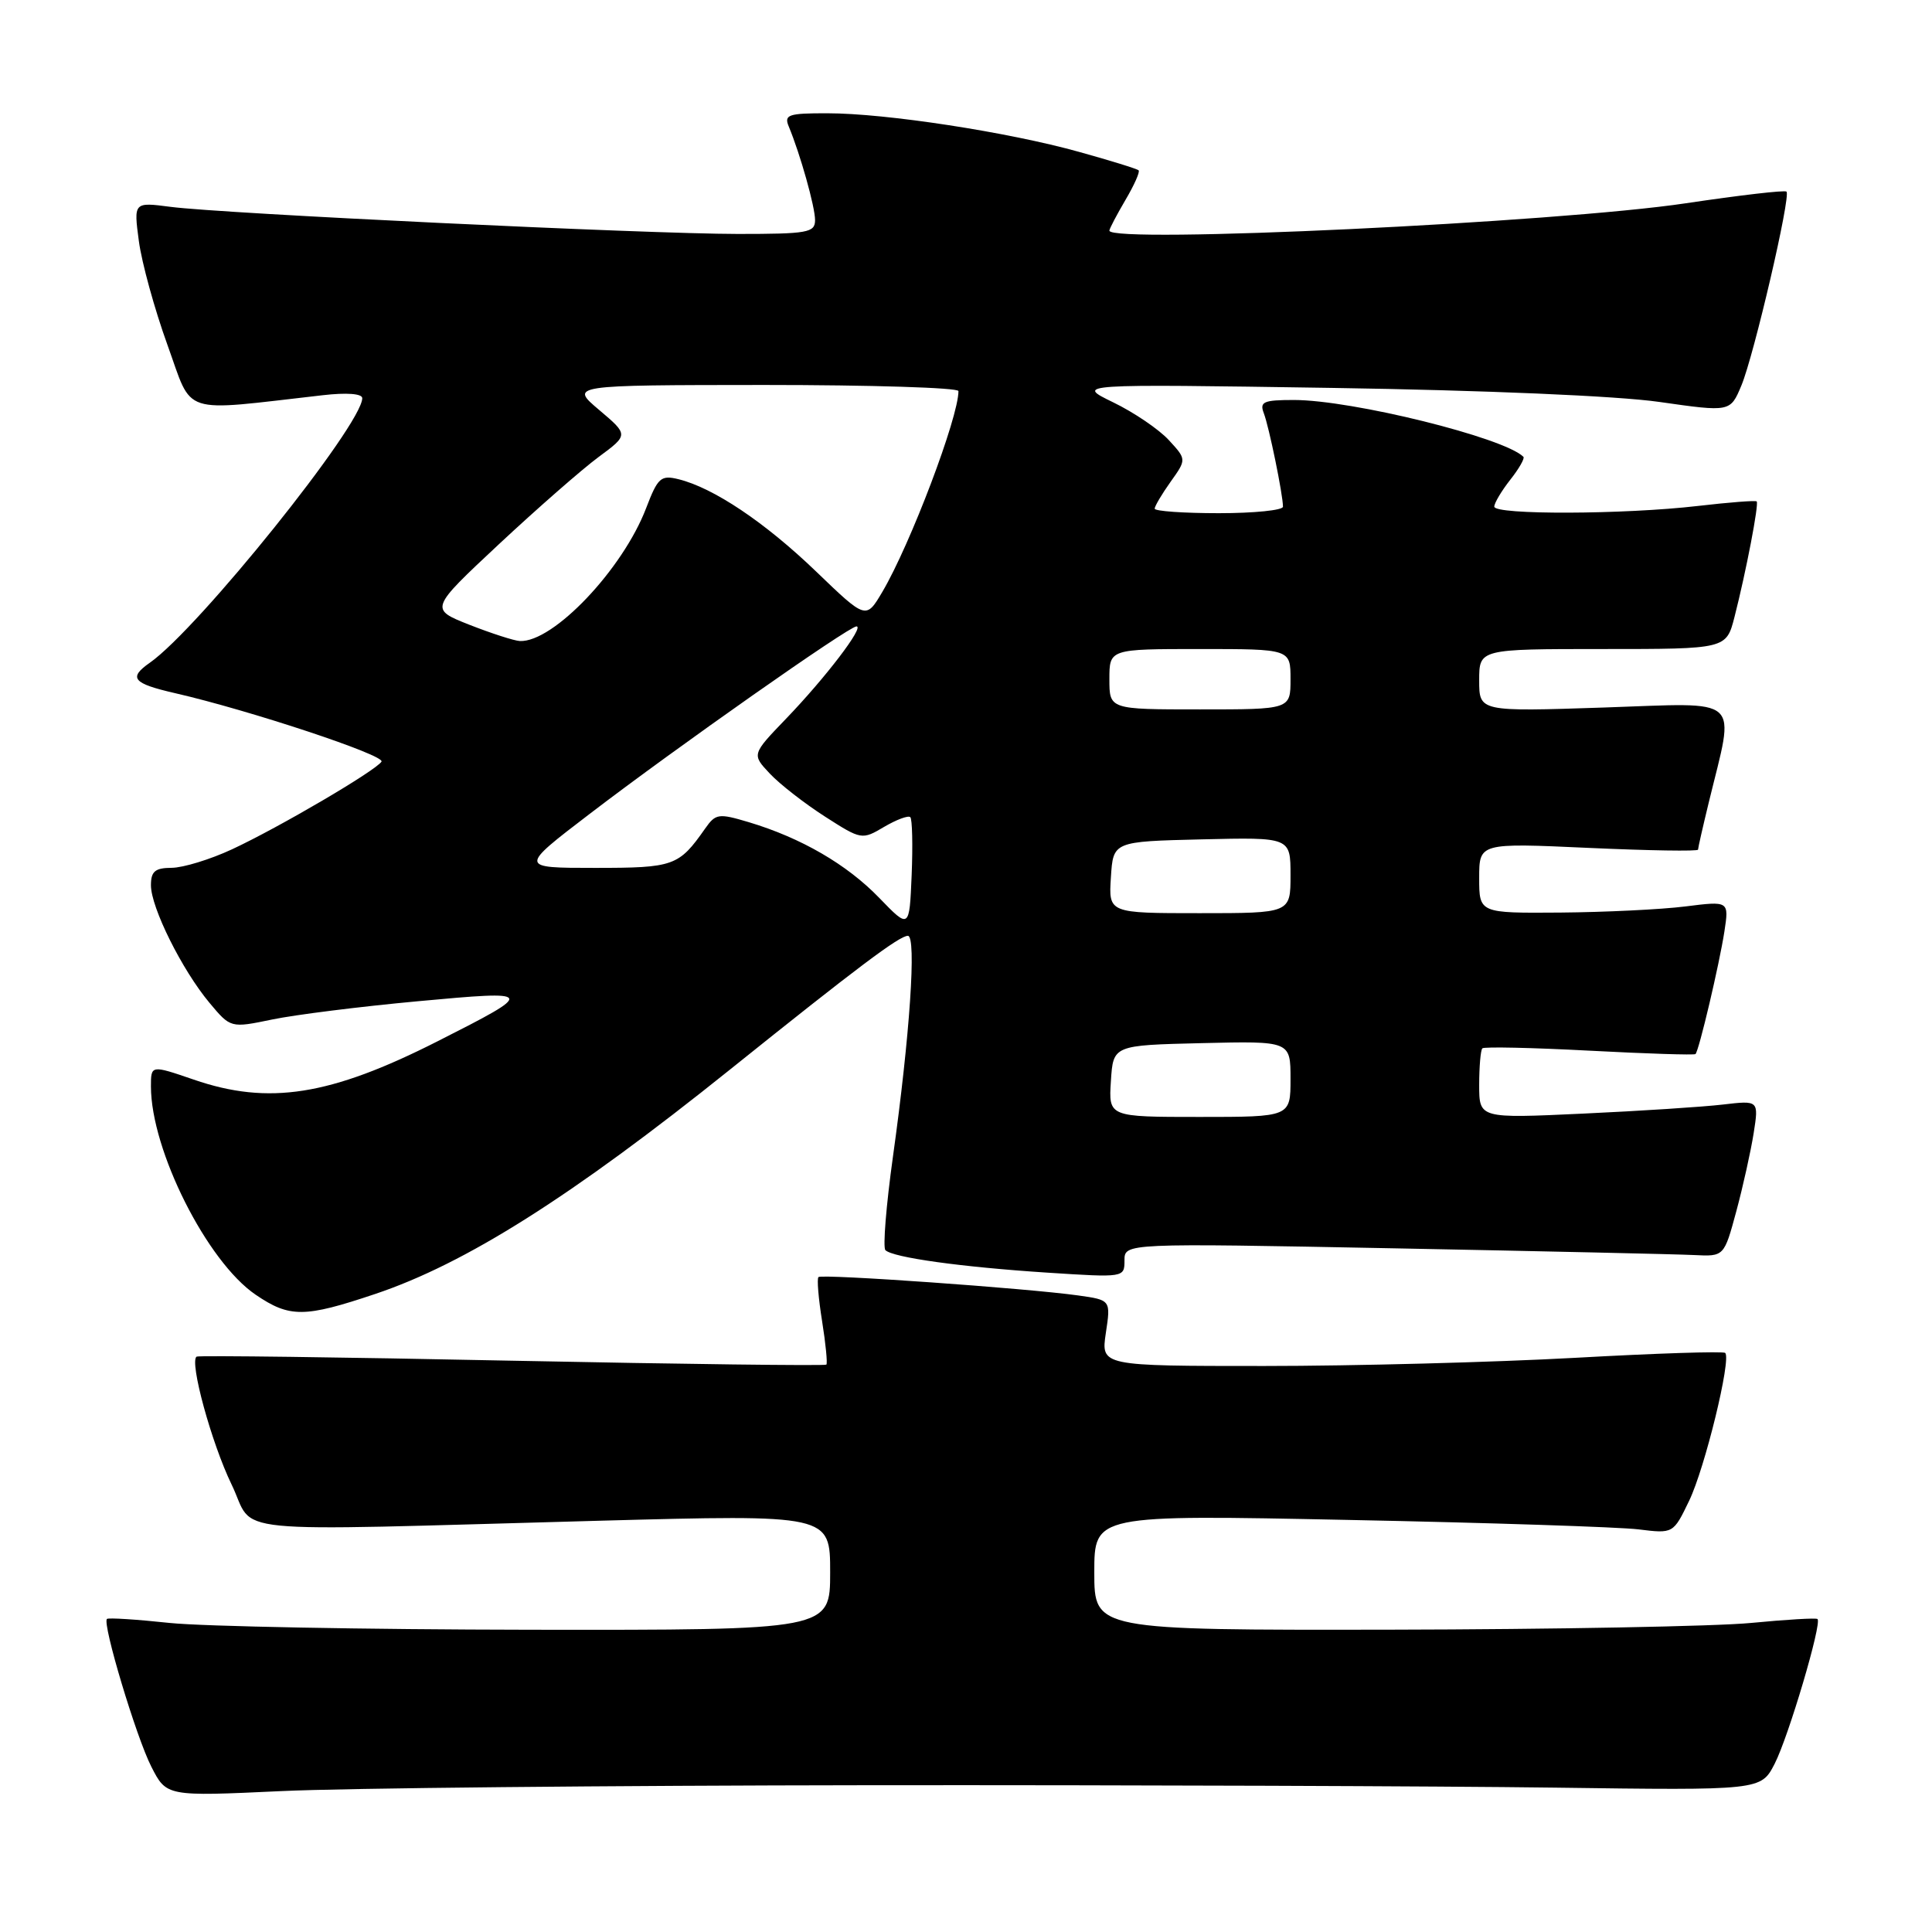 <?xml version="1.0" encoding="UTF-8" standalone="no"?>
<!DOCTYPE svg PUBLIC "-//W3C//DTD SVG 1.1//EN" "http://www.w3.org/Graphics/SVG/1.1/DTD/svg11.dtd" >
<svg xmlns="http://www.w3.org/2000/svg" xmlns:xlink="http://www.w3.org/1999/xlink" version="1.1" viewBox="0 0 256 256">
 <g >
 <path fill="currentColor"
d=" M 115.50 236.55 C 150.15 236.52 190.84 236.67 205.92 236.87 C 233.33 237.24 233.33 237.24 235.15 233.71 C 236.99 230.12 241.44 215.09 240.83 214.53 C 240.65 214.36 236.68 214.60 232.00 215.05 C 227.32 215.50 205.84 215.90 184.25 215.94 C 145.00 216.00 145.00 216.00 145.00 208.35 C 145.00 200.71 145.00 200.71 178.75 201.40 C 197.31 201.77 214.57 202.34 217.11 202.65 C 221.72 203.22 221.72 203.22 223.82 198.86 C 225.91 194.53 229.43 180.10 228.60 179.27 C 228.36 179.03 219.39 179.32 208.67 179.92 C 197.94 180.51 179.43 181.00 167.52 181.00 C 145.88 181.00 145.88 181.00 146.53 176.63 C 147.19 172.26 147.19 172.26 142.84 171.65 C 136.04 170.70 108.89 168.78 108.45 169.22 C 108.23 169.43 108.45 172.06 108.93 175.05 C 109.41 178.05 109.66 180.64 109.50 180.82 C 109.33 180.99 90.59 180.76 67.85 180.30 C 45.11 179.83 26.30 179.59 26.05 179.76 C 25.07 180.42 28.02 191.20 30.68 196.69 C 33.96 203.44 28.35 202.89 79.25 201.51 C 110.00 200.68 110.00 200.68 110.00 208.34 C 110.00 216.00 110.00 216.00 70.25 215.95 C 48.39 215.92 26.90 215.51 22.50 215.05 C 18.10 214.58 14.35 214.34 14.17 214.52 C 13.53 215.12 18.05 230.18 20.05 234.09 C 22.06 238.04 22.06 238.04 37.28 237.33 C 45.65 236.93 80.85 236.59 115.50 236.55 Z  M 49.71 171.46 C 61.69 167.44 75.75 158.55 96.67 141.77 C 113.58 128.20 119.17 124.00 120.30 124.00 C 121.46 124.00 120.56 137.24 118.32 153.26 C 117.42 159.72 116.97 165.30 117.32 165.65 C 118.30 166.63 127.38 167.89 138.75 168.63 C 148.96 169.29 149.00 169.29 149.00 167.01 C 149.00 164.72 149.00 164.72 184.75 165.41 C 204.41 165.79 222.29 166.19 224.48 166.30 C 228.45 166.50 228.45 166.50 230.07 160.50 C 230.96 157.20 231.99 152.54 232.37 150.15 C 233.05 145.80 233.05 145.80 228.28 146.36 C 225.65 146.67 217.31 147.21 209.75 147.56 C 196.00 148.20 196.00 148.20 196.00 143.77 C 196.00 141.33 196.19 139.14 196.42 138.91 C 196.66 138.68 203.04 138.82 210.62 139.22 C 218.19 139.62 224.51 139.82 224.66 139.67 C 225.13 139.21 227.82 127.77 228.49 123.44 C 229.11 119.38 229.11 119.38 223.31 120.11 C 220.11 120.51 212.66 120.87 206.75 120.92 C 196.00 121.00 196.00 121.00 196.00 116.34 C 196.00 111.69 196.00 111.69 210.50 112.35 C 218.47 112.71 225.00 112.82 225.00 112.58 C 225.00 112.35 225.64 109.54 226.42 106.33 C 229.90 92.00 231.15 93.13 212.53 93.75 C 196.00 94.30 196.00 94.30 196.00 90.15 C 196.00 86.00 196.00 86.00 212.37 86.00 C 228.74 86.00 228.74 86.00 229.83 81.75 C 231.36 75.78 233.09 66.76 232.77 66.44 C 232.62 66.29 229.12 66.56 225.00 67.04 C 215.19 68.18 198.00 68.24 198.00 67.13 C 198.00 66.66 198.95 65.06 200.11 63.58 C 201.28 62.10 202.06 60.73 201.86 60.53 C 199.32 57.99 179.17 53.00 171.44 53.00 C 167.42 53.00 166.88 53.24 167.46 54.75 C 168.15 56.53 170.00 65.56 170.00 67.14 C 170.00 67.61 166.18 68.00 161.50 68.00 C 156.82 68.00 153.00 67.73 153.00 67.40 C 153.00 67.08 153.95 65.47 155.11 63.84 C 157.23 60.87 157.23 60.87 154.86 58.30 C 153.56 56.89 150.25 54.64 147.50 53.31 C 142.50 50.88 142.50 50.88 176.50 51.40 C 196.66 51.71 214.32 52.46 219.88 53.26 C 229.27 54.60 229.27 54.60 230.74 51.09 C 232.41 47.09 237.32 25.99 236.72 25.39 C 236.50 25.17 230.52 25.87 223.41 26.93 C 206.34 29.49 147.00 32.31 147.00 30.56 C 147.00 30.31 147.96 28.49 149.12 26.51 C 150.29 24.53 151.08 22.76 150.87 22.57 C 150.67 22.37 147.11 21.27 142.96 20.12 C 133.57 17.50 117.38 15.01 109.64 15.01 C 104.45 15.00 103.87 15.20 104.51 16.75 C 106.04 20.43 108.00 27.40 108.00 29.16 C 108.00 30.83 107.04 31.00 97.75 31.00 C 85.62 30.99 29.64 28.32 22.61 27.41 C 17.71 26.77 17.71 26.77 18.40 31.95 C 18.78 34.80 20.48 40.98 22.18 45.68 C 25.62 55.18 23.64 54.54 42.75 52.37 C 45.94 52.00 48.00 52.16 48.00 52.76 C 48.00 56.26 26.31 83.29 19.86 87.81 C 16.97 89.83 17.58 90.56 23.25 91.86 C 33.05 94.11 51.07 100.08 50.55 100.92 C 49.82 102.10 36.96 109.65 30.74 112.54 C 27.86 113.88 24.26 114.98 22.75 114.99 C 20.55 115.00 20.00 115.46 20.00 117.30 C 20.00 120.25 24.12 128.52 27.75 132.87 C 30.56 136.23 30.56 136.23 36.06 135.09 C 39.08 134.46 47.77 133.37 55.37 132.67 C 71.02 131.22 71.08 131.34 57.99 137.97 C 43.75 145.19 35.60 146.48 25.66 143.05 C 20.00 141.11 20.00 141.11 20.00 143.96 C 20.00 152.40 27.43 167.18 33.88 171.56 C 38.38 174.62 40.33 174.61 49.71 171.46 Z  M 147.20 143.25 C 147.50 138.50 147.50 138.50 159.25 138.22 C 171.00 137.94 171.00 137.94 171.00 142.97 C 171.00 148.00 171.00 148.00 158.95 148.00 C 146.89 148.00 146.89 148.00 147.20 143.25 Z  M 116.50 118.97 C 112.22 114.54 106.15 111.02 99.21 108.94 C 95.22 107.75 94.83 107.80 93.44 109.78 C 89.94 114.77 89.31 115.00 78.82 115.00 C 68.77 115.00 68.77 115.00 78.14 107.84 C 89.64 99.04 112.48 83.00 113.49 83.00 C 114.57 83.00 109.43 89.75 104.16 95.23 C 99.61 99.96 99.61 99.96 102.00 102.50 C 103.31 103.90 106.59 106.45 109.28 108.18 C 114.13 111.29 114.21 111.31 117.16 109.56 C 118.80 108.60 120.35 108.02 120.62 108.28 C 120.88 108.54 120.96 111.99 120.80 115.93 C 120.50 123.11 120.50 123.11 116.50 118.97 Z  M 147.20 116.25 C 147.50 111.50 147.50 111.50 159.25 111.22 C 171.00 110.94 171.00 110.94 171.00 115.97 C 171.00 121.00 171.00 121.00 158.95 121.00 C 146.89 121.00 146.89 121.00 147.20 116.25 Z  M 147.00 90.00 C 147.00 86.00 147.00 86.00 159.00 86.00 C 171.00 86.00 171.00 86.00 171.00 90.00 C 171.00 94.00 171.00 94.00 159.00 94.00 C 147.00 94.00 147.00 94.00 147.00 90.00 Z  M 62.21 82.79 C 56.92 80.70 56.92 80.70 66.12 72.10 C 71.19 67.37 77.12 62.18 79.31 60.56 C 83.29 57.62 83.29 57.62 79.39 54.32 C 75.50 51.03 75.50 51.03 101.25 51.01 C 115.41 51.01 127.00 51.37 127.00 51.82 C 127.00 55.32 120.63 72.12 116.92 78.42 C 114.75 82.09 114.75 82.09 108.13 75.72 C 101.36 69.21 94.54 64.64 89.91 63.50 C 87.57 62.92 87.16 63.29 85.62 67.32 C 82.52 75.44 73.30 85.14 68.88 84.94 C 68.12 84.90 65.12 83.93 62.21 82.79 Z "/>
</g>
</svg>